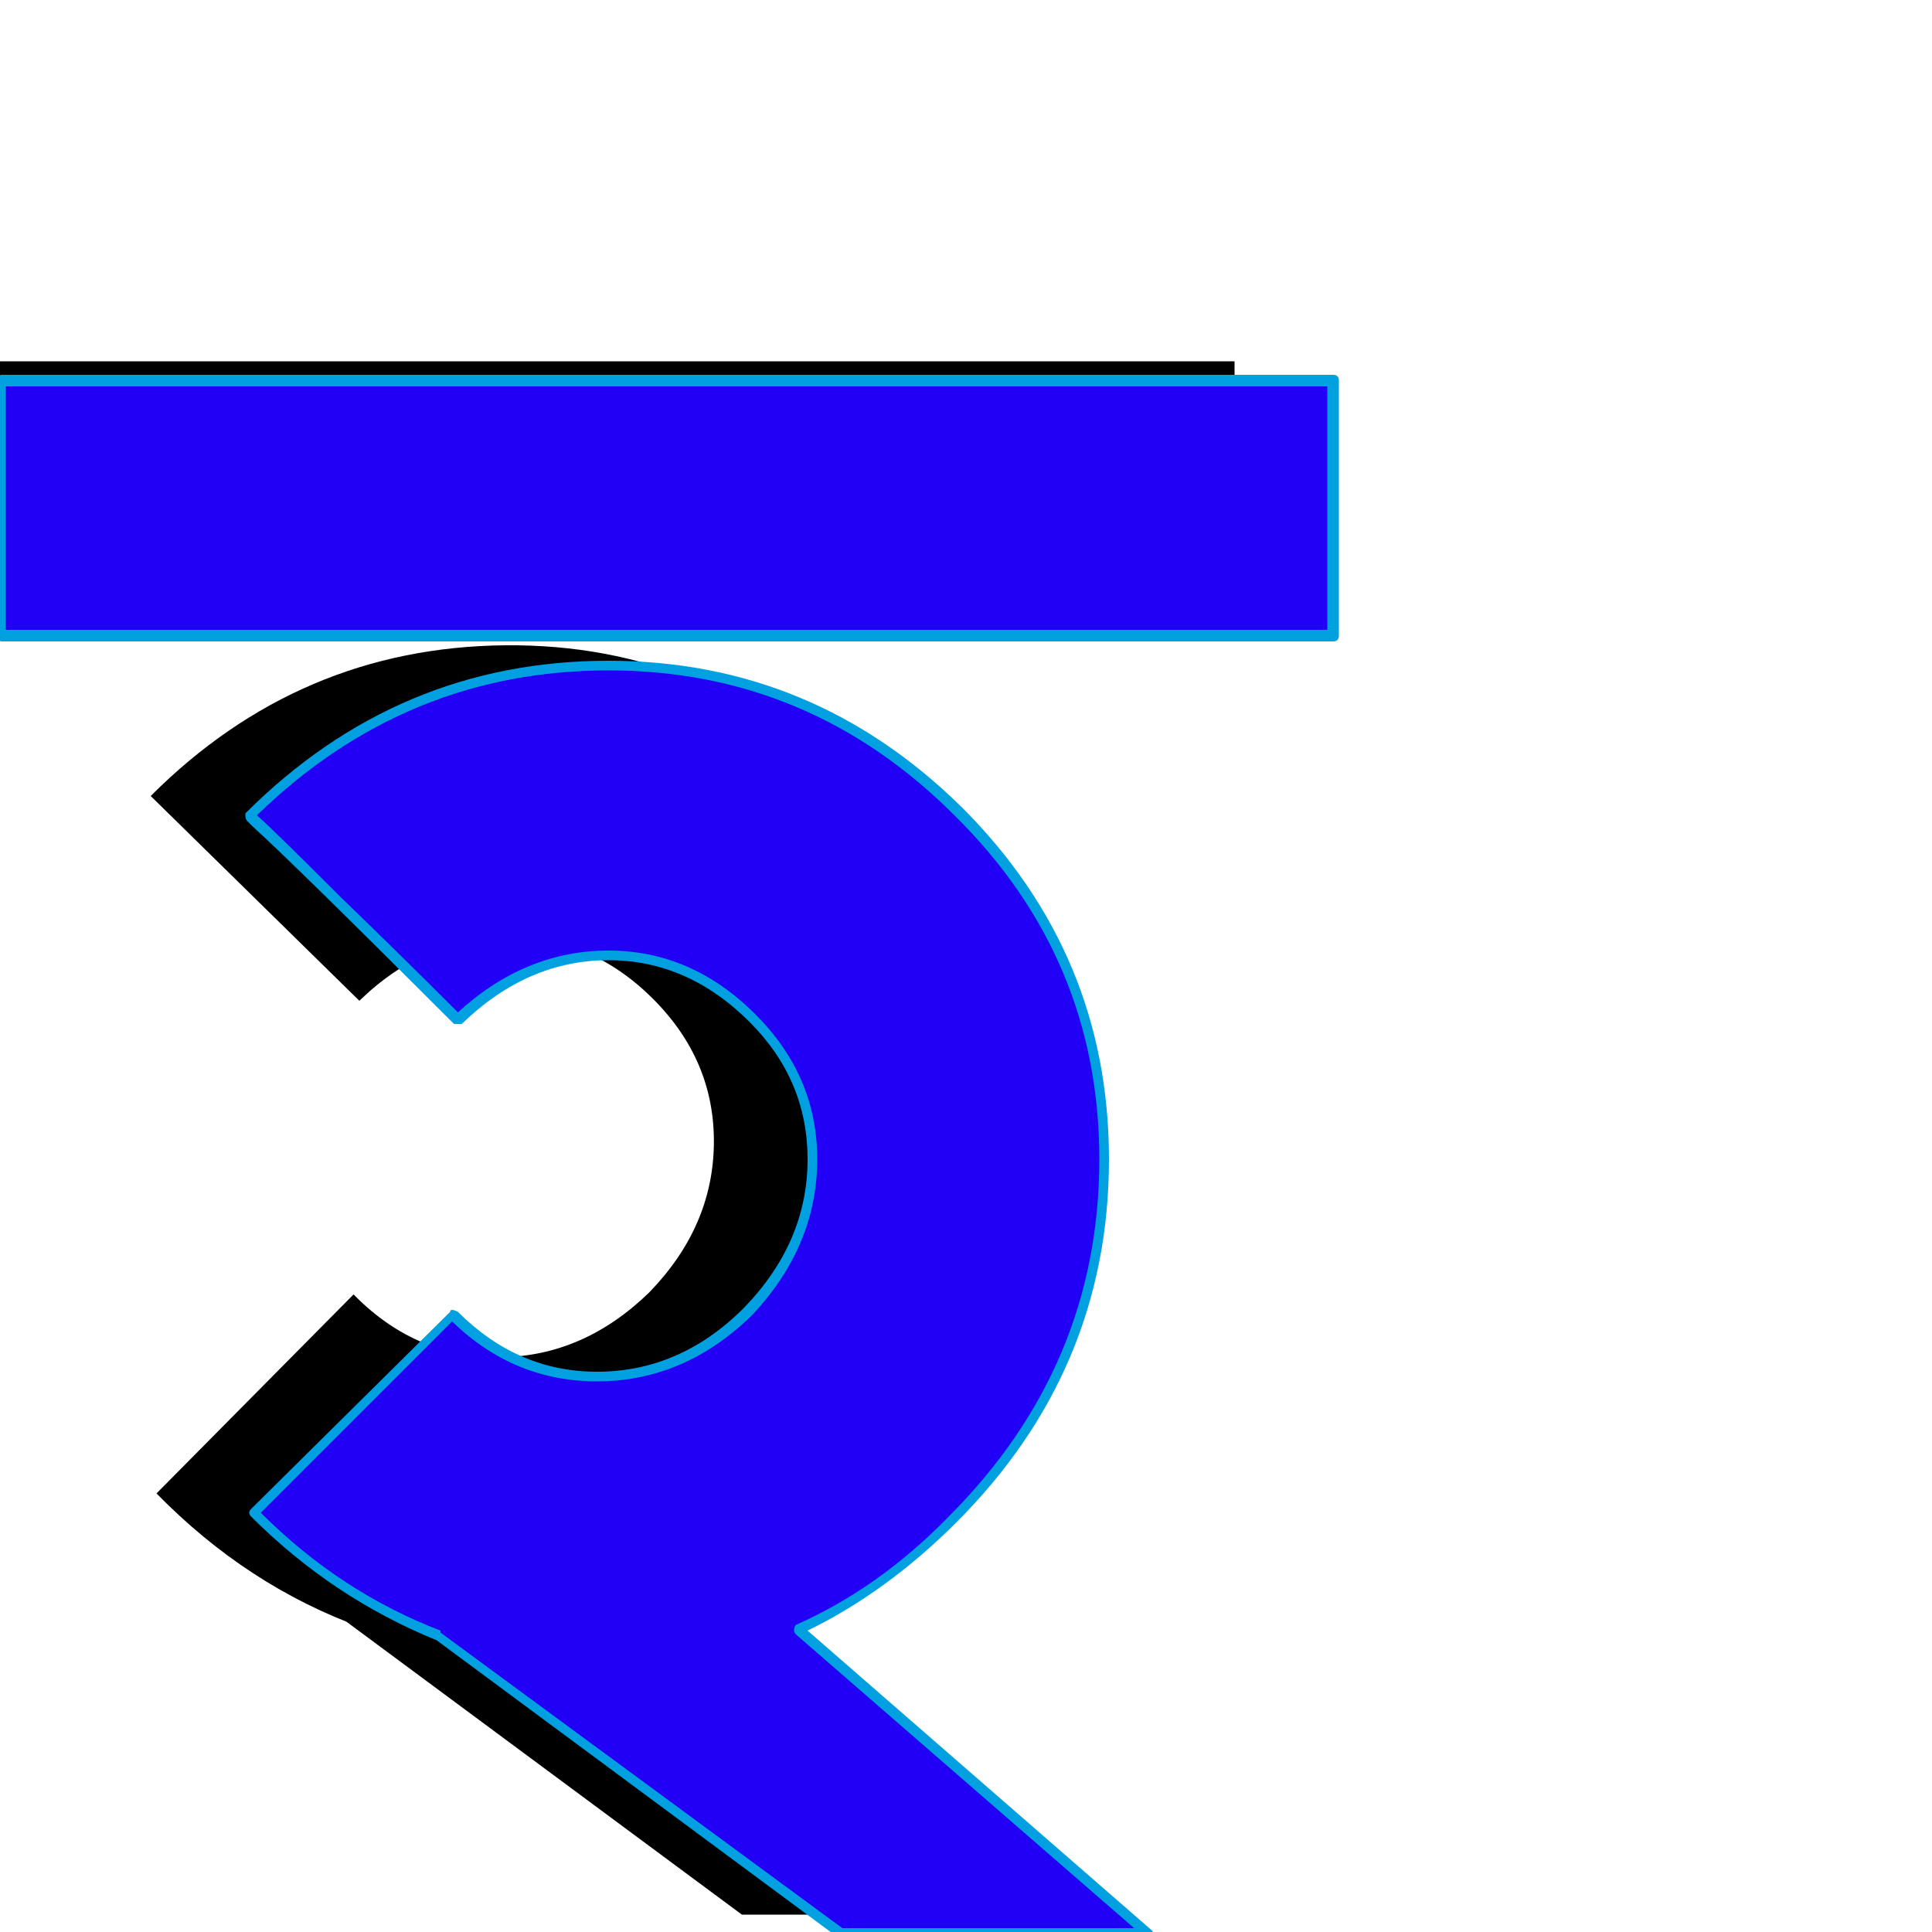 <svg xmlns="http://www.w3.org/2000/svg" viewBox="0 -1000 1000 1000">
	<path fill="#000000" d="M186 -482Q186 -482 78 -588Q155 -665 261.5 -666Q368 -667 445 -590Q521 -513 520 -407Q519 -301 442 -224Q385 -166 316 -151Q247 -136 187.5 -157.5Q128 -179 81 -227L183 -330Q184 -329 184 -329Q216 -297 259 -297.5Q302 -298 336 -331Q369 -365 369.5 -408Q370 -451 338 -483Q306 -515 263 -515Q220 -515 186 -482ZM639 -813V-681H-50V-813ZM384 -9L87 -229L288 -231L543 -9Z"/>
	<path fill="#2200f5" d="M236 -472Q236 -472 128 -578Q205 -655 311.5 -656Q418 -657 495 -580Q571 -503 570 -397Q569 -291 492 -214Q435 -156 366 -141Q297 -126 237.5 -147.5Q178 -169 131 -217L233 -320Q234 -319 234 -319Q266 -287 309 -287.5Q352 -288 386 -321Q419 -355 419.5 -398Q420 -441 388 -473Q356 -505 313 -505Q270 -505 236 -472ZM689 -803V-671H0V-803ZM434 1L137 -219L338 -221L593 1Z"/>
	<path fill="#00a0e1" d="M315 -508Q358 -508 391 -475Q423 -443 423 -400Q423 -355 389 -319Q354 -285 309 -285Q266 -285 234 -316L135 -217Q176 -176 228 -156Q228 -155 228 -155L436 -2H587L412 -154Q411 -155 411 -156Q411 -158 412 -159Q455 -178 491 -215Q569 -293 569 -400Q569 -504 494 -578Q419 -653 315 -653Q210 -653 133 -578Q141 -571 177 -535Q204 -509 237 -476Q272 -508 315 -508ZM127 -578Q127 -579 127 -579Q206 -658 315 -658Q421 -658 498 -582Q574 -506 574 -400Q574 -291 495 -212Q459 -176 418 -156L596 -1Q597 0 597 1Q597 4 594 4H435Q434 4 434 3L226 -151Q172 -173 130 -215Q129 -216 129 -217Q129 -218 130 -219L233 -321Q233 -322 234 -322Q235 -322 237 -321Q268 -290 309 -290Q352 -290 385 -323Q418 -357 418 -400Q418 -441 388 -471Q356 -503 315 -503Q273 -503 239 -470Q238 -470 237 -470Q236 -470 235 -470Q151 -554 131 -572Q129 -574 128 -575Q127 -576 127 -578ZM687 -674V-800H3V-674ZM693 -803V-671Q693 -668 690 -668H1Q-1 -668 -1 -671V-803Q-1 -806 1 -806H690Q693 -806 693 -803Z"/>
</svg>